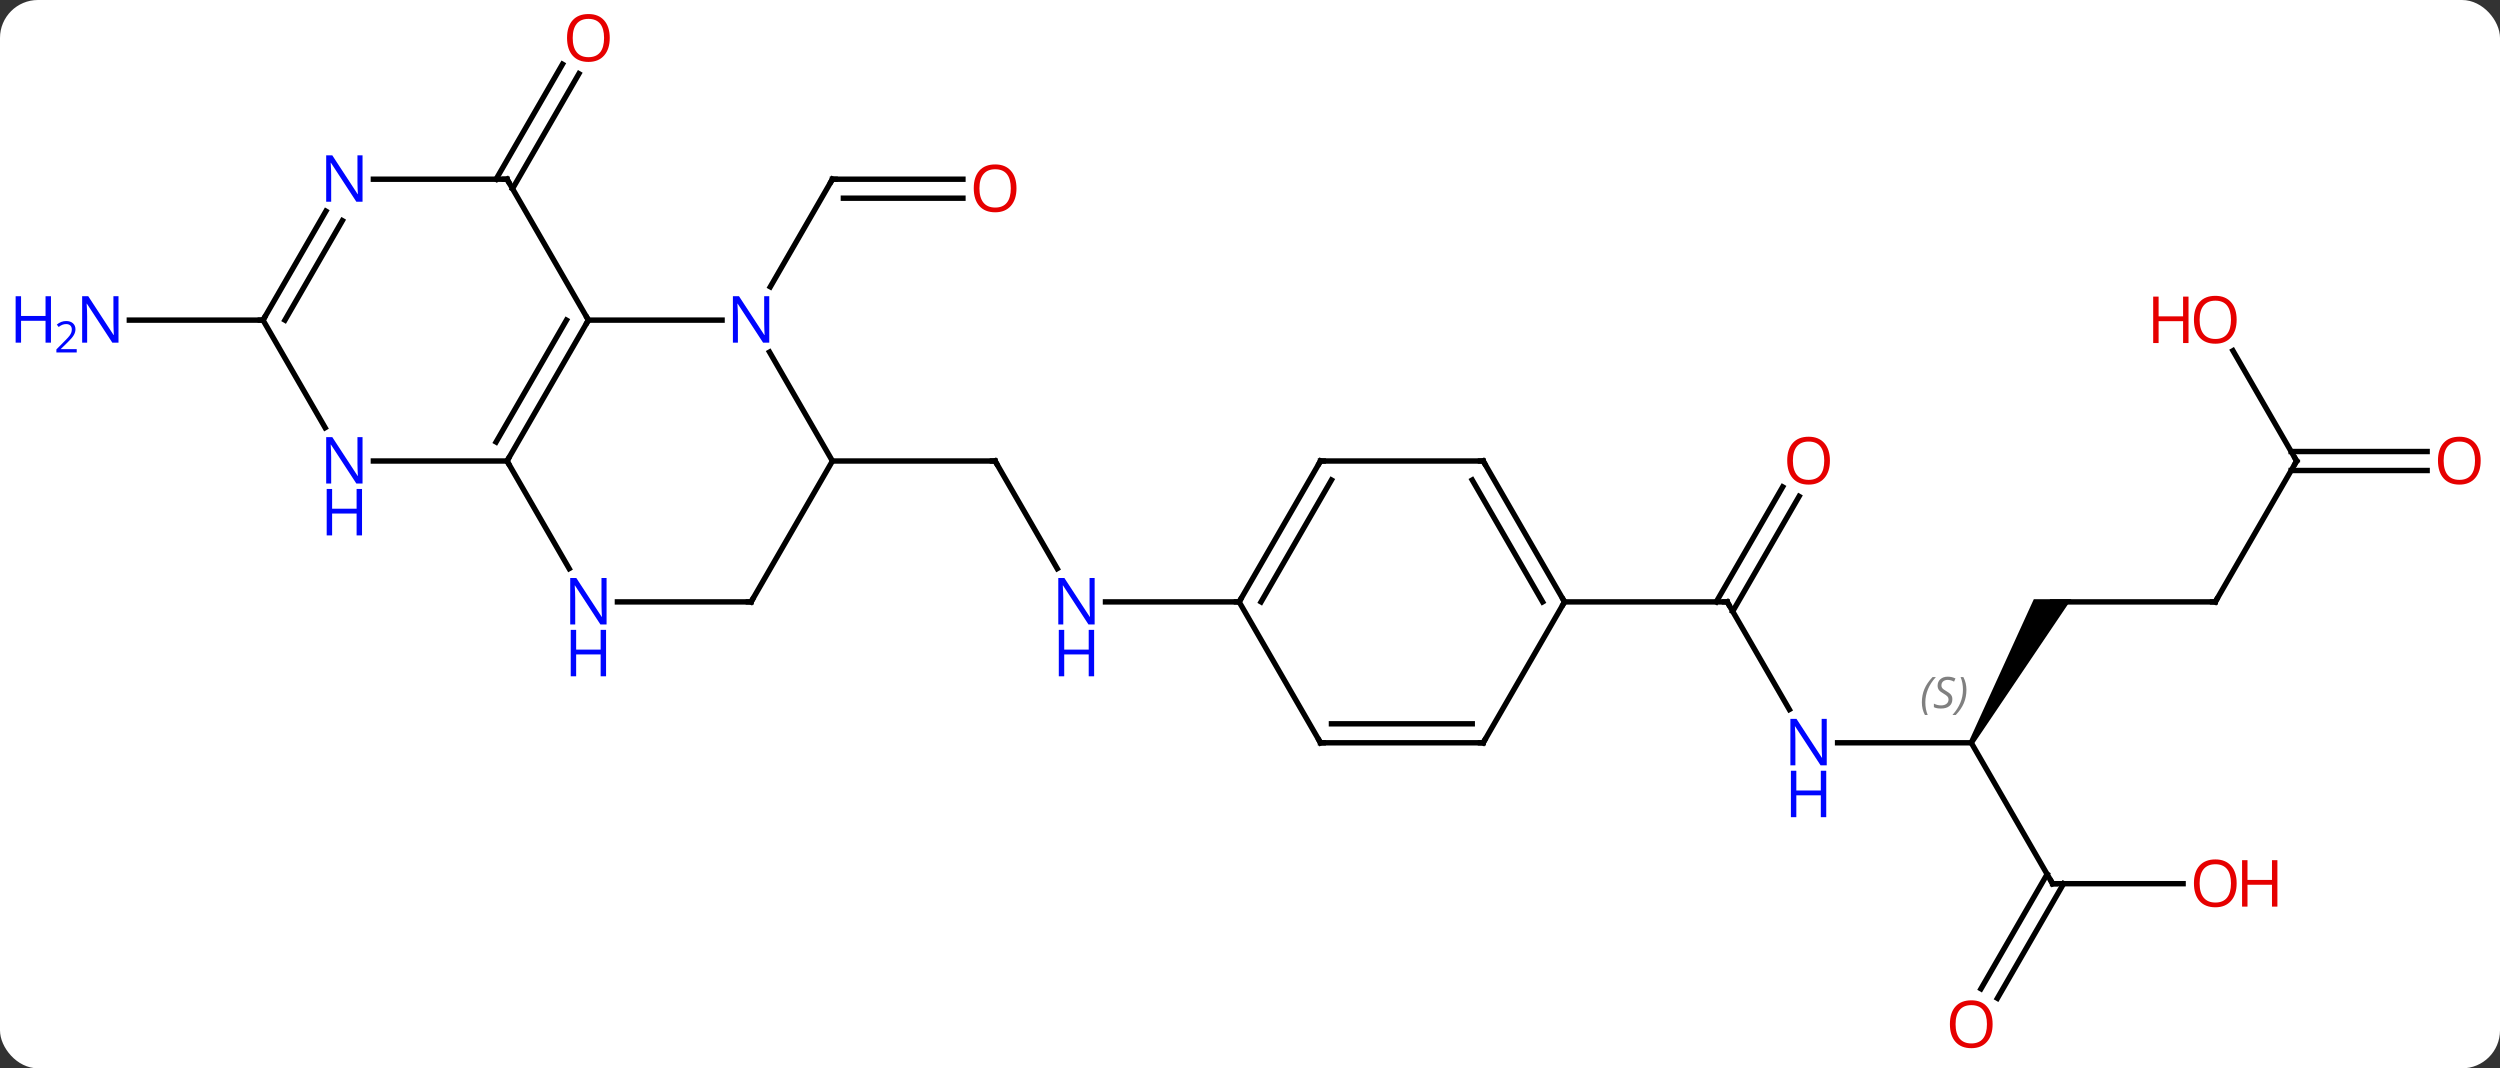 <svg width="461" viewBox="0 0 461 197" style="fill-opacity:1; color-rendering:auto; color-interpolation:auto; text-rendering:auto; stroke:black; stroke-linecap:square; stroke-miterlimit:10; shape-rendering:auto; stroke-opacity:1; fill:black; stroke-dasharray:none; font-weight:normal; stroke-width:1; font-family:'Open Sans'; font-style:normal; stroke-linejoin:miter; font-size:12; stroke-dashoffset:0; image-rendering:auto;" height="197" class="cas-substance-image" xmlns:xlink="http://www.w3.org/1999/xlink" xmlns="http://www.w3.org/2000/svg"><rect x="0" y="0" width="461" height="197" fill="#333333" stroke="none"/><svg class="cas-substance-single-component"><rect y="0" x="0" width="461" stroke="none" ry="7" rx="7" height="197" fill="white" class="cas-substance-group"/><svg y="0" x="0" width="461" viewBox="0 0 461 197" style="fill:black;" height="197" class="cas-substance-single-component-image"><svg><g><g transform="translate(236,98)" style="text-rendering:geometricPrecision; color-rendering:optimizeQuality; color-interpolation:linearRGB; stroke-linecap:butt; image-rendering:optimizeQuality;"><line y2="-64.953" y1="-64.953" x2="-58.438" x1="-82.5" style="fill:none;"/><line y2="-61.453" y1="-61.453" x2="-58.438" x1="-80.479" style="fill:none;"/><line y2="-45.108" y1="-64.953" x2="-93.956" x1="-82.5" style="fill:none;"/><line y2="-64.953" y1="-86.16" x2="-144.521" x1="-132.276" style="fill:none;"/><line y2="-63.203" y1="-84.41" x2="-141.49" x1="-129.245" style="fill:none;"/><line y2="6.852" y1="-12.99" x2="-41.044" x1="-52.5" style="fill:none;"/><line y2="-12.99" y1="-12.99" x2="-82.5" x1="-52.5" style="fill:none;"/><line y2="12.99" y1="12.99" x2="-7.5" x1="-32.148" style="fill:none;"/><line y2="-38.97" y1="-38.97" x2="-187.5" x1="-212.148" style="fill:none;"/><line y2="32.832" y1="12.99" x2="93.956" x1="82.5" style="fill:none;"/><line y2="-6.467" y1="14.74" x2="95.755" x1="83.51" style="fill:none;"/><line y2="-8.217" y1="12.99" x2="92.724" x1="80.479" style="fill:none;"/><line y2="12.99" y1="12.99" x2="52.5" x1="82.5" style="fill:none;"/><line y2="38.97" y1="38.97" x2="127.5" x1="102.852" style="fill:none;"/><path style="stroke:none;" d="M127.933 39.22 L127.067 38.72 L139.036 12.49 L145.964 12.49 Z"/><line y2="64.953" y1="38.97" x2="142.5" x1="127.5" style="fill:none;"/><line y2="12.99" y1="12.99" x2="172.5" x1="142.5" style="fill:none;"/><line y2="64.953" y1="64.953" x2="166.562" x1="142.5" style="fill:none;"/><line y2="84.336" y1="63.203" x2="129.288" x1="141.49" style="fill:none;"/><line y2="86.086" y1="64.953" x2="132.319" x1="144.521" style="fill:none;"/><line y2="-12.99" y1="12.99" x2="187.5" x1="172.5" style="fill:none;"/><line y2="-33.334" y1="-12.99" x2="175.754" x1="187.5" style="fill:none;"/><line y2="-11.24" y1="-11.24" x2="211.562" x1="186.49" style="fill:none;"/><line y2="-14.74" y1="-14.74" x2="211.562" x1="186.49" style="fill:none;"/><line y2="-38.97" y1="-38.97" x2="-102.852" x1="-127.5" style="fill:none;"/><line y2="-12.99" y1="-38.97" x2="-142.5" x1="-127.5" style="fill:none;"/><line y2="-16.49" y1="-38.97" x2="-144.521" x1="-131.542" style="fill:none;"/><line y2="-64.953" y1="-38.97" x2="-142.5" x1="-127.5" style="fill:none;"/><line y2="-12.99" y1="-33.082" x2="-82.5" x1="-94.1" style="fill:none;"/><line y2="6.852" y1="-12.99" x2="-131.044" x1="-142.5" style="fill:none;"/><line y2="-12.99" y1="-12.99" x2="-167.148" x1="-142.5" style="fill:none;"/><line y2="-64.953" y1="-64.953" x2="-167.148" x1="-142.5" style="fill:none;"/><line y2="12.99" y1="-12.99" x2="-97.5" x1="-82.5" style="fill:none;"/><line y2="12.99" y1="12.99" x2="-97.5" x1="-122.148" style="fill:none;"/><line y2="-38.97" y1="-19.128" x2="-187.5" x1="-176.044" style="fill:none;"/><line y2="-38.97" y1="-59.065" x2="-187.5" x1="-175.899" style="fill:none;"/><line y2="-38.97" y1="-57.315" x2="-183.458" x1="-172.868" style="fill:none;"/><line y2="-12.99" y1="12.99" x2="7.5" x1="-7.5" style="fill:none;"/><line y2="-9.49" y1="12.99" x2="9.521" x1="-3.458" style="fill:none;"/><line y2="38.97" y1="12.99" x2="7.5" x1="-7.5" style="fill:none;"/><line y2="-12.99" y1="-12.99" x2="37.5" x1="7.5" style="fill:none;"/><line y2="38.97" y1="38.97" x2="37.5" x1="7.5" style="fill:none;"/><line y2="35.47" y1="35.47" x2="35.479" x1="9.521" style="fill:none;"/><line y2="12.99" y1="-12.99" x2="52.5" x1="37.5" style="fill:none;"/><line y2="12.99" y1="-9.49" x2="48.459" x1="35.479" style="fill:none;"/><line y2="12.99" y1="38.97" x2="52.5" x1="37.5" style="fill:none;"/><path style="fill:none; stroke-miterlimit:5;" d="M-82 -64.953 L-82.5 -64.953 L-82.75 -64.52"/></g><g transform="translate(236,99.75)" style="stroke-linecap:butt; fill:rgb(230,0,0); text-rendering:geometricPrecision; color-rendering:optimizeQuality; image-rendering:optimizeQuality; font-family:'Open Sans'; stroke:rgb(230,0,0); color-interpolation:linearRGB; stroke-miterlimit:5;"><path style="stroke:none;" d="M-48.562 -65.023 Q-48.562 -62.961 -49.602 -61.781 Q-50.641 -60.601 -52.484 -60.601 Q-54.375 -60.601 -55.406 -61.766 Q-56.438 -62.93 -56.438 -65.039 Q-56.438 -67.133 -55.406 -68.281 Q-54.375 -69.43 -52.484 -69.43 Q-50.625 -69.43 -49.594 -68.258 Q-48.562 -67.086 -48.562 -65.023 ZM-55.391 -65.023 Q-55.391 -63.289 -54.648 -62.383 Q-53.906 -61.476 -52.484 -61.476 Q-51.062 -61.476 -50.336 -62.375 Q-49.609 -63.273 -49.609 -65.023 Q-49.609 -66.758 -50.336 -67.648 Q-51.062 -68.539 -52.484 -68.539 Q-53.906 -68.539 -54.648 -67.641 Q-55.391 -66.742 -55.391 -65.023 Z"/></g><g transform="matrix(1,0,0,1,236,98)" style="stroke-linecap:butt; fill:rgb(230,0,0); text-rendering:geometricPrecision; color-rendering:optimizeQuality; image-rendering:optimizeQuality; font-family:'Open Sans'; stroke:rgb(230,0,0); color-interpolation:linearRGB; stroke-miterlimit:5;"><path style="stroke:none;" d="M-123.562 -91.003 Q-123.562 -88.941 -124.602 -87.761 Q-125.641 -86.581 -127.484 -86.581 Q-129.375 -86.581 -130.406 -87.746 Q-131.438 -88.91 -131.438 -91.019 Q-131.438 -93.113 -130.406 -94.261 Q-129.375 -95.41 -127.484 -95.41 Q-125.625 -95.41 -124.594 -94.238 Q-123.562 -93.066 -123.562 -91.003 ZM-130.391 -91.003 Q-130.391 -89.269 -129.648 -88.363 Q-128.906 -87.456 -127.484 -87.456 Q-126.062 -87.456 -125.336 -88.355 Q-124.609 -89.253 -124.609 -91.003 Q-124.609 -92.738 -125.336 -93.628 Q-126.062 -94.519 -127.484 -94.519 Q-128.906 -94.519 -129.648 -93.621 Q-130.391 -92.722 -130.391 -91.003 Z"/><path style="fill:none; stroke:black;" d="M-52.25 -12.557 L-52.5 -12.99 L-53 -12.99"/><path style="fill:rgb(0,5,255); stroke:none;" d="M-34.148 17.146 L-35.289 17.146 L-39.977 9.959 L-40.023 9.959 Q-39.93 11.224 -39.93 12.271 L-39.93 17.146 L-40.852 17.146 L-40.852 8.584 L-39.727 8.584 L-35.055 15.74 L-35.008 15.74 Q-35.008 15.584 -35.055 14.724 Q-35.102 13.865 -35.086 13.49 L-35.086 8.584 L-34.148 8.584 L-34.148 17.146 Z"/><path style="fill:rgb(0,5,255); stroke:none;" d="M-34.242 26.709 L-35.242 26.709 L-35.242 22.677 L-39.758 22.677 L-39.758 26.709 L-40.758 26.709 L-40.758 18.146 L-39.758 18.146 L-39.758 21.787 L-35.242 21.787 L-35.242 18.146 L-34.242 18.146 L-34.242 26.709 Z"/><path style="fill:rgb(0,5,255); stroke:none;" d="M-214.148 -34.814 L-215.289 -34.814 L-219.977 -42.001 L-220.023 -42.001 Q-219.93 -40.736 -219.93 -39.689 L-219.93 -34.814 L-220.852 -34.814 L-220.852 -43.376 L-219.727 -43.376 L-215.055 -36.22 L-215.008 -36.22 Q-215.008 -36.376 -215.055 -37.236 Q-215.102 -38.095 -215.086 -38.47 L-215.086 -43.376 L-214.148 -43.376 L-214.148 -34.814 Z"/><path style="fill:rgb(0,5,255); stroke:none;" d="M-226.602 -34.814 L-227.602 -34.814 L-227.602 -38.845 L-232.117 -38.845 L-232.117 -34.814 L-233.117 -34.814 L-233.117 -43.376 L-232.117 -43.376 L-232.117 -39.736 L-227.602 -39.736 L-227.602 -43.376 L-226.602 -43.376 L-226.602 -34.814 Z"/><path style="fill:rgb(0,5,255); stroke:none;" d="M-221.852 -33.004 L-225.602 -33.004 L-225.602 -33.567 L-224.102 -35.083 Q-223.414 -35.77 -223.195 -36.067 Q-222.977 -36.364 -222.867 -36.645 Q-222.758 -36.926 -222.758 -37.254 Q-222.758 -37.708 -223.031 -37.973 Q-223.305 -38.239 -223.805 -38.239 Q-224.148 -38.239 -224.469 -38.122 Q-224.789 -38.004 -225.18 -37.708 L-225.523 -38.145 Q-224.742 -38.801 -223.805 -38.801 Q-223.008 -38.801 -222.547 -38.387 Q-222.086 -37.973 -222.086 -37.286 Q-222.086 -36.739 -222.391 -36.208 Q-222.695 -35.676 -223.539 -34.864 L-224.789 -33.645 L-224.789 -33.614 L-221.852 -33.614 L-221.852 -33.004 Z"/><path style="fill:none; stroke:black;" d="M82.75 13.423 L82.5 12.99 L82 12.99"/><path style="fill:rgb(0,5,255); stroke:none;" d="M100.852 43.126 L99.711 43.126 L95.023 35.939 L94.977 35.939 Q95.07 37.204 95.07 38.251 L95.07 43.126 L94.148 43.126 L94.148 34.564 L95.273 34.564 L99.945 41.72 L99.992 41.72 Q99.992 41.564 99.945 40.704 Q99.898 39.845 99.914 39.47 L99.914 34.564 L100.852 34.564 L100.852 43.126 Z"/><path style="fill:rgb(0,5,255); stroke:none;" d="M100.758 52.689 L99.758 52.689 L99.758 48.657 L95.242 48.657 L95.242 52.689 L94.242 52.689 L94.242 44.126 L95.242 44.126 L95.242 47.767 L99.758 47.767 L99.758 44.126 L100.758 44.126 L100.758 52.689 Z"/><path style="stroke:none;" d="M101.438 -13.06 Q101.438 -10.998 100.398 -9.818 Q99.359 -8.638 97.516 -8.638 Q95.625 -8.638 94.594 -9.803 Q93.562 -10.967 93.562 -13.076 Q93.562 -15.17 94.594 -16.318 Q95.625 -17.467 97.516 -17.467 Q99.375 -17.467 100.406 -16.295 Q101.438 -15.123 101.438 -13.06 ZM94.609 -13.06 Q94.609 -11.326 95.352 -10.42 Q96.094 -9.513 97.516 -9.513 Q98.938 -9.513 99.664 -10.412 Q100.391 -11.31 100.391 -13.06 Q100.391 -14.795 99.664 -15.685 Q98.938 -16.576 97.516 -16.576 Q96.094 -16.576 95.352 -15.678 Q94.609 -14.779 94.609 -13.06 Z"/></g><g transform="matrix(1,0,0,1,236,98)" style="stroke-linecap:butt; font-size:8.4px; fill:gray; text-rendering:geometricPrecision; image-rendering:optimizeQuality; color-rendering:optimizeQuality; font-family:'Open Sans'; font-style:italic; stroke:gray; color-interpolation:linearRGB; stroke-miterlimit:5;"><path style="stroke:none;" d="M118.391 31.513 Q118.391 30.185 118.86 29.06 Q119.329 27.935 120.36 26.857 L120.97 26.857 Q120.001 27.919 119.516 29.091 Q119.032 30.263 119.032 31.497 Q119.032 32.825 119.47 33.841 L118.954 33.841 Q118.391 32.81 118.391 31.513 ZM124.014 30.919 Q124.014 31.747 123.467 32.2 Q122.92 32.654 121.92 32.654 Q121.514 32.654 121.201 32.599 Q120.889 32.544 120.608 32.404 L120.608 31.747 Q121.233 32.075 121.936 32.075 Q122.561 32.075 122.936 31.779 Q123.311 31.482 123.311 30.966 Q123.311 30.654 123.108 30.427 Q122.905 30.2 122.342 29.872 Q121.748 29.544 121.522 29.216 Q121.295 28.888 121.295 28.435 Q121.295 27.7 121.811 27.239 Q122.326 26.779 123.17 26.779 Q123.545 26.779 123.881 26.857 Q124.217 26.935 124.592 27.107 L124.326 27.7 Q124.076 27.544 123.756 27.458 Q123.436 27.372 123.17 27.372 Q122.639 27.372 122.319 27.646 Q121.998 27.919 121.998 28.388 Q121.998 28.591 122.069 28.739 Q122.139 28.888 122.28 29.021 Q122.42 29.154 122.842 29.404 Q123.405 29.747 123.608 29.943 Q123.811 30.138 123.912 30.372 Q124.014 30.607 124.014 30.919 ZM126.609 29.2 Q126.609 30.529 126.132 31.661 Q125.655 32.794 124.64 33.841 L124.03 33.841 Q125.968 31.685 125.968 29.2 Q125.968 27.872 125.53 26.857 L126.046 26.857 Q126.609 27.919 126.609 29.2 Z"/><path style="fill:none; stroke:black;" d="M142.25 64.52 L142.5 64.953 L143 64.953"/><path style="fill:none; stroke:black;" d="M172 12.99 L172.5 12.99 L172.75 12.557"/></g><g transform="matrix(1,0,0,1,236,98)" style="stroke-linecap:butt; fill:rgb(230,0,0); text-rendering:geometricPrecision; color-rendering:optimizeQuality; image-rendering:optimizeQuality; font-family:'Open Sans'; stroke:rgb(230,0,0); color-interpolation:linearRGB; stroke-miterlimit:5;"><path style="stroke:none;" d="M176.438 64.883 Q176.438 66.945 175.398 68.125 Q174.359 69.305 172.516 69.305 Q170.625 69.305 169.594 68.141 Q168.562 66.976 168.562 64.867 Q168.562 62.773 169.594 61.625 Q170.625 60.476 172.516 60.476 Q174.375 60.476 175.406 61.648 Q176.438 62.82 176.438 64.883 ZM169.609 64.883 Q169.609 66.617 170.352 67.523 Q171.094 68.43 172.516 68.43 Q173.938 68.43 174.664 67.531 Q175.391 66.633 175.391 64.883 Q175.391 63.148 174.664 62.258 Q173.938 61.367 172.516 61.367 Q171.094 61.367 170.352 62.266 Q169.609 63.164 169.609 64.883 Z"/><path style="stroke:none;" d="M183.953 69.18 L182.953 69.18 L182.953 65.148 L178.438 65.148 L178.438 69.18 L177.438 69.18 L177.438 60.617 L178.438 60.617 L178.438 64.258 L182.953 64.258 L182.953 60.617 L183.953 60.617 L183.953 69.18 Z"/><path style="stroke:none;" d="M131.438 90.863 Q131.438 92.925 130.398 94.105 Q129.359 95.285 127.516 95.285 Q125.625 95.285 124.594 94.121 Q123.562 92.956 123.562 90.847 Q123.562 88.753 124.594 87.605 Q125.625 86.456 127.516 86.456 Q129.375 86.456 130.406 87.628 Q131.438 88.8 131.438 90.863 ZM124.609 90.863 Q124.609 92.597 125.352 93.503 Q126.094 94.41 127.516 94.41 Q128.938 94.41 129.664 93.511 Q130.391 92.613 130.391 90.863 Q130.391 89.128 129.664 88.238 Q128.938 87.347 127.516 87.347 Q126.094 87.347 125.352 88.246 Q124.609 89.144 124.609 90.863 Z"/><path style="fill:none; stroke:black;" d="M187.25 -12.557 L187.5 -12.99 L187.25 -13.423"/><path style="stroke:none;" d="M176.438 -39.04 Q176.438 -36.978 175.398 -35.798 Q174.359 -34.618 172.516 -34.618 Q170.625 -34.618 169.594 -35.782 Q168.562 -36.947 168.562 -39.056 Q168.562 -41.15 169.594 -42.298 Q170.625 -43.447 172.516 -43.447 Q174.375 -43.447 175.406 -42.275 Q176.438 -41.103 176.438 -39.04 ZM169.609 -39.04 Q169.609 -37.306 170.352 -36.4 Q171.094 -35.493 172.516 -35.493 Q173.938 -35.493 174.664 -36.392 Q175.391 -37.29 175.391 -39.04 Q175.391 -40.775 174.664 -41.665 Q173.938 -42.556 172.516 -42.556 Q171.094 -42.556 170.352 -41.657 Q169.609 -40.759 169.609 -39.04 Z"/><path style="stroke:none;" d="M167.562 -34.743 L166.562 -34.743 L166.562 -38.775 L162.047 -38.775 L162.047 -34.743 L161.047 -34.743 L161.047 -43.306 L162.047 -43.306 L162.047 -39.665 L166.562 -39.665 L166.562 -43.306 L167.562 -43.306 L167.562 -34.743 Z"/><path style="stroke:none;" d="M221.438 -13.06 Q221.438 -10.998 220.398 -9.818 Q219.359 -8.638 217.516 -8.638 Q215.625 -8.638 214.594 -9.803 Q213.562 -10.967 213.562 -13.076 Q213.562 -15.17 214.594 -16.318 Q215.625 -17.467 217.516 -17.467 Q219.375 -17.467 220.406 -16.295 Q221.438 -15.123 221.438 -13.06 ZM214.609 -13.06 Q214.609 -11.326 215.352 -10.42 Q216.094 -9.513 217.516 -9.513 Q218.938 -9.513 219.664 -10.412 Q220.391 -11.31 220.391 -13.06 Q220.391 -14.795 219.664 -15.685 Q218.938 -16.576 217.516 -16.576 Q216.094 -16.576 215.352 -15.678 Q214.609 -14.779 214.609 -13.06 Z"/><path style="fill:none; stroke:black;" d="M-127.75 -38.537 L-127.5 -38.97 L-127.75 -39.403"/><path style="fill:rgb(0,5,255); stroke:none;" d="M-94.148 -34.814 L-95.289 -34.814 L-99.977 -42.001 L-100.023 -42.001 Q-99.93 -40.736 -99.93 -39.689 L-99.93 -34.814 L-100.852 -34.814 L-100.852 -43.376 L-99.727 -43.376 L-95.055 -36.22 L-95.008 -36.22 Q-95.008 -36.376 -95.055 -37.236 Q-95.102 -38.095 -95.086 -38.47 L-95.086 -43.376 L-94.148 -43.376 L-94.148 -34.814 Z"/><path style="fill:none; stroke:black;" d="M-142.25 -13.423 L-142.5 -12.99 L-142.25 -12.557"/><path style="fill:none; stroke:black;" d="M-142.25 -64.52 L-142.5 -64.953 L-143 -64.953"/><path style="fill:rgb(0,5,255); stroke:none;" d="M-124.148 17.146 L-125.289 17.146 L-129.977 9.959 L-130.023 9.959 Q-129.93 11.224 -129.93 12.271 L-129.93 17.146 L-130.852 17.146 L-130.852 8.584 L-129.727 8.584 L-125.055 15.74 L-125.008 15.74 Q-125.008 15.584 -125.055 14.724 Q-125.102 13.865 -125.086 13.49 L-125.086 8.584 L-124.148 8.584 L-124.148 17.146 Z"/><path style="fill:rgb(0,5,255); stroke:none;" d="M-124.242 26.709 L-125.242 26.709 L-125.242 22.677 L-129.758 22.677 L-129.758 26.709 L-130.758 26.709 L-130.758 18.146 L-129.758 18.146 L-129.758 21.787 L-125.242 21.787 L-125.242 18.146 L-124.242 18.146 L-124.242 26.709 Z"/><path style="fill:rgb(0,5,255); stroke:none;" d="M-169.148 -8.834 L-170.289 -8.834 L-174.977 -16.021 L-175.023 -16.021 Q-174.93 -14.756 -174.93 -13.709 L-174.93 -8.834 L-175.852 -8.834 L-175.852 -17.396 L-174.727 -17.396 L-170.055 -10.24 L-170.008 -10.24 Q-170.008 -10.396 -170.055 -11.256 Q-170.102 -12.115 -170.086 -12.49 L-170.086 -17.396 L-169.148 -17.396 L-169.148 -8.834 Z"/><path style="fill:rgb(0,5,255); stroke:none;" d="M-169.242 0.729 L-170.242 0.729 L-170.242 -3.303 L-174.758 -3.303 L-174.758 0.729 L-175.758 0.729 L-175.758 -7.834 L-174.758 -7.834 L-174.758 -4.193 L-170.242 -4.193 L-170.242 -7.834 L-169.242 -7.834 L-169.242 0.729 Z"/><path style="fill:rgb(0,5,255); stroke:none;" d="M-169.148 -60.797 L-170.289 -60.797 L-174.977 -67.984 L-175.023 -67.984 Q-174.93 -66.719 -174.93 -65.672 L-174.93 -60.797 L-175.852 -60.797 L-175.852 -69.359 L-174.727 -69.359 L-170.055 -62.203 L-170.008 -62.203 Q-170.008 -62.359 -170.055 -63.219 Q-170.102 -64.078 -170.086 -64.453 L-170.086 -69.359 L-169.148 -69.359 L-169.148 -60.797 Z"/><path style="fill:none; stroke:black;" d="M-97.25 12.557 L-97.5 12.99 L-98 12.99"/><path style="fill:none; stroke:black;" d="M-187.25 -39.403 L-187.5 -38.97 L-188 -38.97"/><path style="fill:none; stroke:black;" d="M-7.25 12.557 L-7.5 12.99 L-8 12.99"/><path style="fill:none; stroke:black;" d="M7.25 -12.557 L7.5 -12.99 L8 -12.99"/><path style="fill:none; stroke:black;" d="M7.25 38.537 L7.5 38.97 L8 38.97"/><path style="fill:none; stroke:black;" d="M37 -12.99 L37.5 -12.99 L37.75 -12.557"/><path style="fill:none; stroke:black;" d="M37 38.97 L37.5 38.97 L37.75 38.537"/><path style="fill:none; stroke:black;" d="M52.25 12.557 L52.5 12.99 L52.25 13.423"/></g></g></svg></svg></svg></svg>